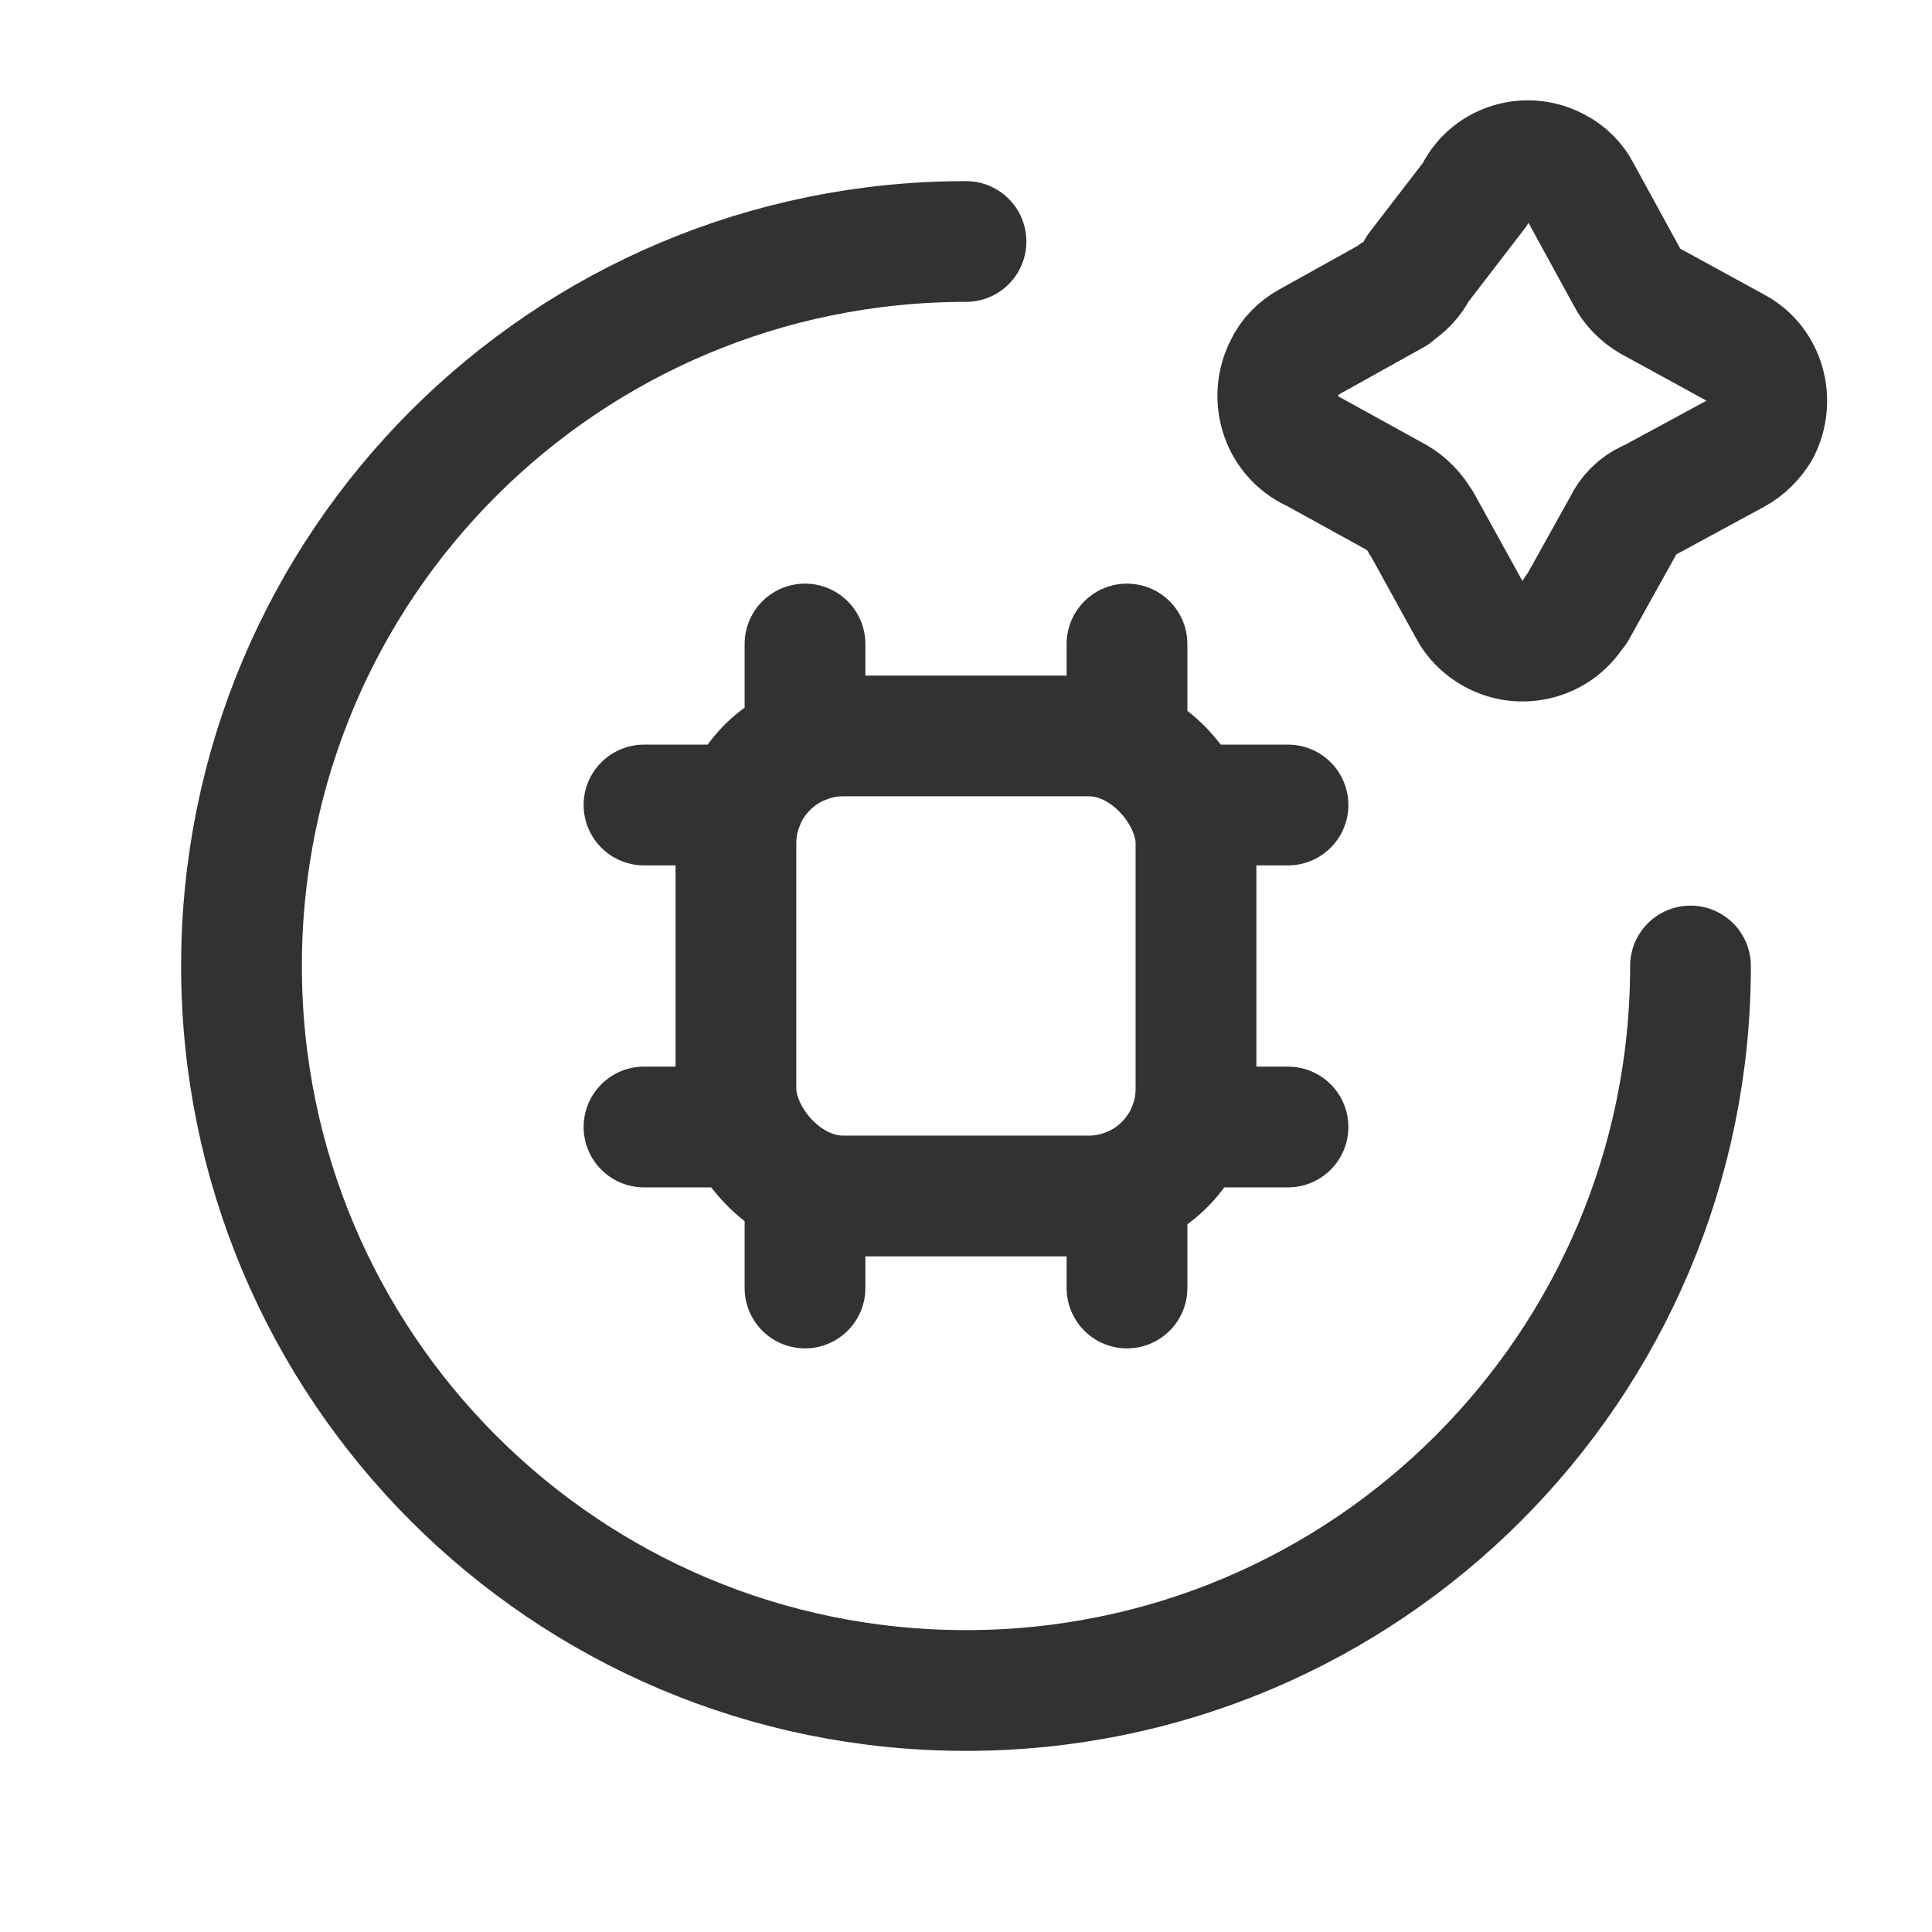 <svg viewBox="0 0 24 24" xmlns="http://www.w3.org/2000/svg" xmlns:xlink="http://www.w3.org/1999/xlink"><defs><path d="M0 0h24v24H0Z" id="a"/></defs><g fill="none"><use xlink:href="#a"/><use xlink:href="#a"/><g stroke-linecap="round" stroke-width="1.5" stroke="#323232" fill="none" stroke-linejoin="round"><path d="M21 12v0c0 4.97-4.03 9-9 9 -4.98 0-9-4.03-9-9 0-4.98 4.02-9 9-9"/><path d="M18.34 2.39l-.01 0c.19-.37.65-.5 1.01-.3 .12.06.23.17.29.29l.58 1.06 0 0c.06.12.17.23.29.3l1.06.58 0 0c.36.19.49.65.3 1.02 -.07.12-.18.23-.31.3l-1.07.58 -.01 0c-.13.06-.24.17-.3.3l-.59 1.06 -.01 0c-.2.36-.66.49-1.02.29 -.13-.07-.24-.18-.3-.3l-.59-1.07 -.01-.01c-.07-.13-.18-.24-.3-.31l-1.07-.59 -.01-.001c-.37-.2-.5-.66-.31-1.03 .06-.13.17-.24.3-.31l1.06-.59 0-.01c.12-.07.23-.18.29-.31Z"/><rect width="5.715" height="5.715" x="9.142" y="9.142" rx="1.333"/><path d="M9.23 10L8 10"/><path d="M9.23 14L8 14"/><path d="M16 10l-1.23 0"/><path d="M16 14l-1.23 0"/><path d="M10 14.77L10 16"/><path d="M14 14.77L14 16"/><path d="M10 8l0 1.23"/><path d="M14 8l0 1.23"/></g></g></svg>
